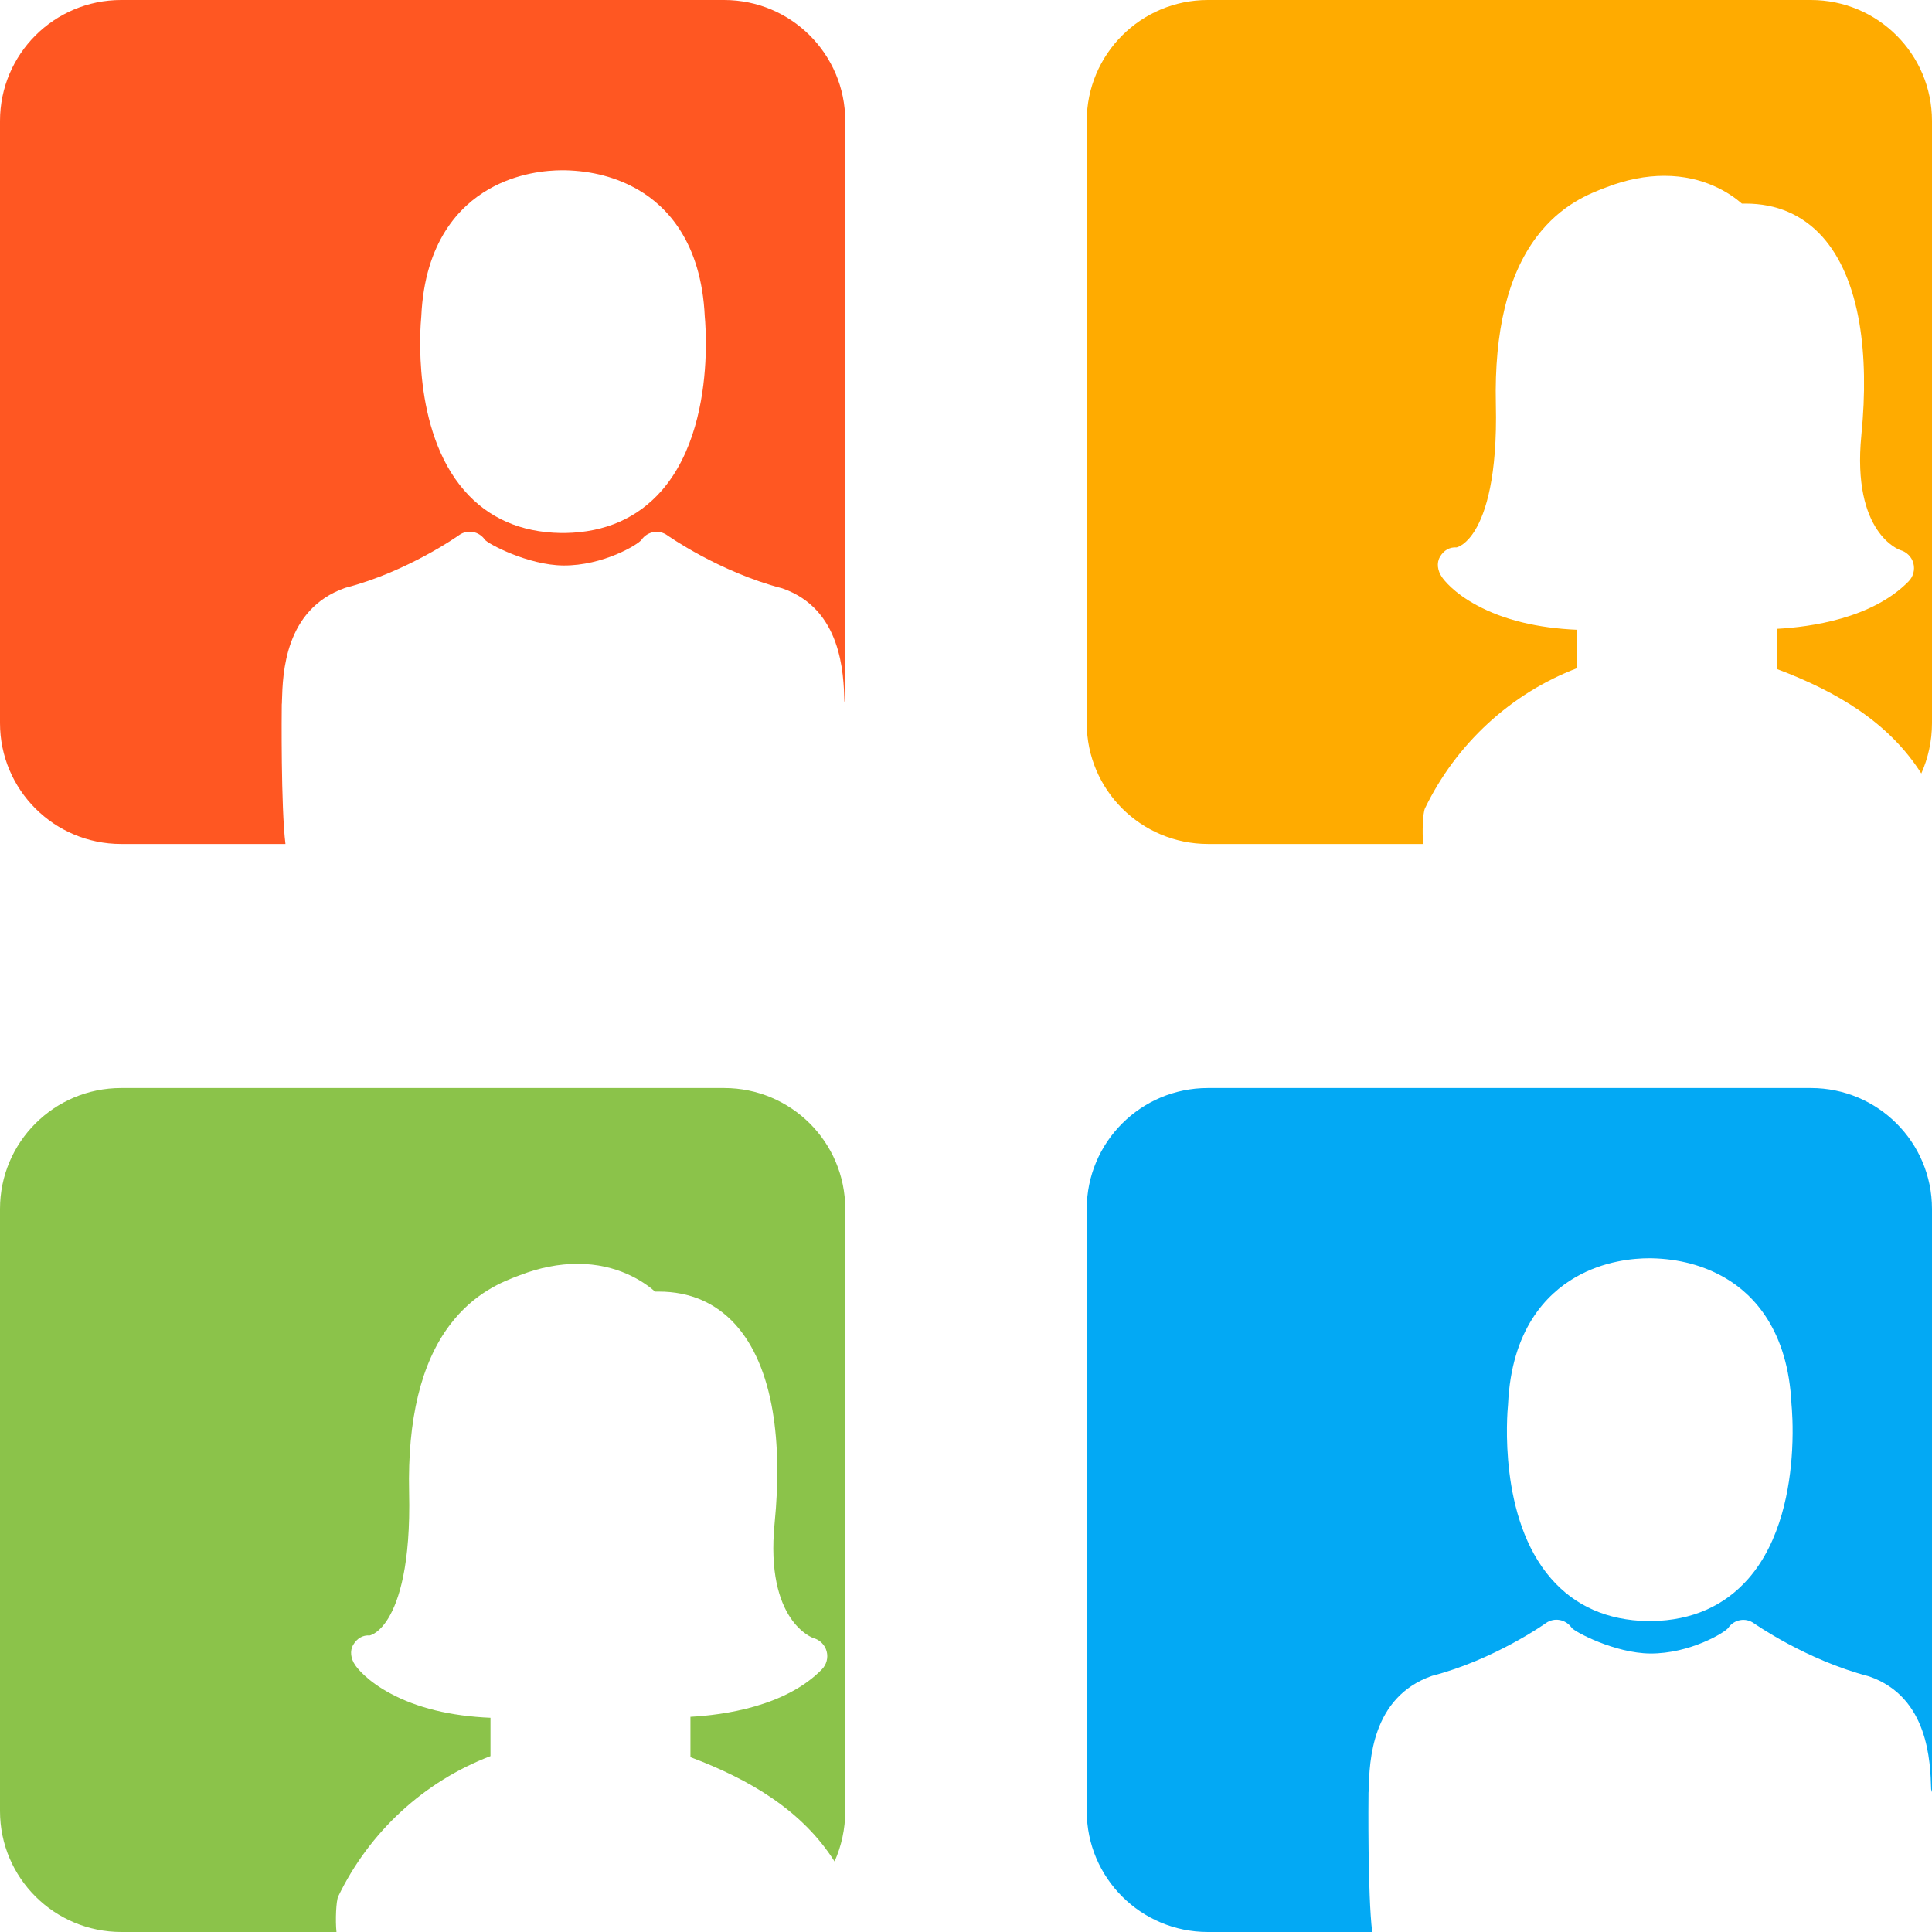 <?xml version="1.0" encoding="UTF-8"?>
<svg width="32px" height="32px" viewBox="0 0 32 32" version="1.1" xmlns="http://www.w3.org/2000/svg" xmlns:xlink="http://www.w3.org/1999/xlink">
    <!-- Generator: Sketch 46.2 (44496) - http://www.bohemiancoding.com/sketch -->
    <title>Team</title>
    <desc>Created with Sketch.</desc>
    <defs></defs>
    <g id="Page-1" stroke="none" stroke-width="1" fill="none" fill-rule="evenodd">
        <g id="Team">
            <g id="Group">
                <path d="M14,11.662 C13.991,11.635 13.986,11.617 13.986,11.613 C13.972,11.156 13.943,10.087 12.958,9.745 C11.912,9.473 11.061,8.872 11.051,8.865 C10.913,8.766 10.722,8.801 10.625,8.941 C10.573,9.016 9.991,9.371 9.331,9.366 C8.747,9.361 8.077,9.005 8.031,8.939 C7.933,8.798 7.742,8.764 7.604,8.863 C7.595,8.87 6.748,9.47 5.72,9.736 C4.713,10.087 4.683,11.156 4.67,11.611 C4.67,11.632 4.67,11.65 4.667,11.669 C4.665,11.779 4.652,13.364 4.728,13.979 L2.006,13.979 C0.898,13.979 0,13.083 0,11.976 L0,2.003 C0,0.897 0.897,0 2.006,0 L11.994,0 C13.102,0 14,0.896 14,2.003 L14,11.662 Z M9.361,8.828 C10.026,8.817 10.563,8.579 10.961,8.124 C11.496,7.51 11.649,6.628 11.683,5.999 C11.705,5.6 11.679,5.303 11.673,5.24 C11.616,4.009 11.045,3.42 10.573,3.145 C10.221,2.94 9.81,2.829 9.352,2.82 L9.313,2.82 C9.061,2.82 8.566,2.861 8.092,3.136 C7.615,3.411 7.034,4 6.978,5.24 C6.962,5.404 6.816,7.122 7.69,8.124 C8.085,8.579 8.623,8.817 9.288,8.828 L9.361,8.828 Z" id="Rectangle-5" fill="#FF5722"></path>
                <path d="M32,29.684 C31.991,29.657 31.986,29.639 31.986,29.635 C31.972,29.177 31.943,28.108 30.958,27.766 C29.912,27.494 29.061,26.893 29.051,26.887 C28.913,26.787 28.722,26.822 28.625,26.963 C28.573,27.037 27.991,27.392 27.331,27.387 C26.747,27.382 26.077,27.027 26.031,26.96 C25.933,26.82 25.742,26.785 25.604,26.884 C25.595,26.891 24.748,27.491 23.72,27.757 C22.713,28.108 22.683,29.177 22.67,29.632 C22.67,29.653 22.67,29.672 22.667,29.69 C22.665,29.8 22.652,31.385 22.728,32 L20.006,32 C18.898,32 18,31.104 18,29.997 L18,20.024 C18,18.918 18.897,18.021 20.006,18.021 L29.994,18.021 C31.102,18.021 32,18.917 32,20.024 L32,29.684 Z M27.361,26.85 C28.026,26.838 28.563,26.6 28.961,26.145 C29.496,25.532 29.649,24.649 29.683,24.02 C29.705,23.622 29.679,23.325 29.673,23.261 C29.616,22.03 29.045,21.441 28.573,21.166 C28.221,20.961 27.81,20.85 27.352,20.841 L27.313,20.841 C27.061,20.841 26.566,20.882 26.092,21.157 C25.615,21.432 25.034,22.021 24.978,23.261 C24.962,23.425 24.816,25.143 25.69,26.145 C26.085,26.6 26.623,26.838 27.288,26.85 L27.361,26.85 Z" id="Rectangle-5" fill="#03A9F4"></path>
                <path d="M31.823,12.811 C31.936,12.557 32,12.274 32,11.976 L32,2.003 C32,0.896 31.102,0 29.994,0 L20.006,0 C18.897,0 18,0.897 18,2.003 L18,11.976 C18,13.083 18.9,13.979 20.011,13.979 C20.011,13.979 21.611,13.979 23.573,13.979 C23.553,13.787 23.567,13.463 23.602,13.389 C24.118,12.319 25.028,11.482 26.124,11.066 L26.124,10.431 C25.465,10.403 24.908,10.267 24.462,10.026 C24.071,9.816 23.91,9.599 23.882,9.557 C23.812,9.455 23.789,9.324 23.852,9.22 C23.912,9.118 24.007,9.058 24.125,9.067 C24.159,9.058 24.293,9.012 24.434,8.778 C24.605,8.494 24.804,7.902 24.776,6.693 C24.749,5.487 24.975,4.555 25.449,3.926 C25.856,3.385 26.336,3.203 26.609,3.101 C26.937,2.974 27.259,2.912 27.566,2.912 C28.225,2.912 28.655,3.201 28.851,3.372 L28.911,3.372 C29.427,3.372 29.855,3.557 30.183,3.919 C30.486,4.257 30.694,4.74 30.798,5.355 C30.888,5.891 30.899,6.515 30.83,7.209 C30.67,8.836 31.466,9.109 31.475,9.111 C31.581,9.141 31.664,9.224 31.692,9.33 C31.72,9.437 31.69,9.55 31.613,9.629 C31.01,10.246 29.982,10.385 29.436,10.415 L29.436,11.083 C30.42,11.453 31.285,11.964 31.823,12.811 Z" id="Rectangle-6" fill="#FFAB00"></path>
                <path d="M13.823,30.832 C13.936,30.578 14,30.295 14,29.997 L14,20.024 C14,18.917 13.102,18.021 11.994,18.021 L2.006,18.021 C0.897,18.021 0,18.918 0,20.024 L0,29.997 C0,31.104 0.9,32 2.011,32 C2.011,32 3.611,32 5.573,32 C5.553,31.808 5.567,31.484 5.602,31.411 C6.118,30.34 7.028,29.504 8.124,29.087 L8.124,28.452 C7.465,28.424 6.908,28.288 6.462,28.047 C6.071,27.837 5.91,27.62 5.882,27.578 C5.812,27.476 5.789,27.345 5.852,27.241 C5.912,27.139 6.007,27.079 6.125,27.088 C6.159,27.079 6.293,27.033 6.434,26.799 C6.605,26.515 6.804,25.923 6.776,24.714 C6.749,23.508 6.975,22.576 7.449,21.948 C7.856,21.407 8.336,21.224 8.609,21.122 C8.937,20.995 9.259,20.933 9.566,20.933 C10.225,20.933 10.655,21.222 10.851,21.393 L10.911,21.393 C11.427,21.393 11.855,21.578 12.183,21.941 C12.486,22.278 12.694,22.761 12.798,23.376 C12.888,23.912 12.899,24.536 12.83,25.23 C12.67,26.857 13.466,27.13 13.475,27.132 C13.581,27.162 13.664,27.245 13.692,27.352 C13.72,27.458 13.69,27.571 13.613,27.65 C13.01,28.267 11.982,28.406 11.436,28.436 L11.436,29.104 C12.42,29.475 13.285,29.985 13.823,30.832 Z" id="Rectangle-6" fill="#8BC34A"></path>
            </g>
        </g>
    </g>
</svg>